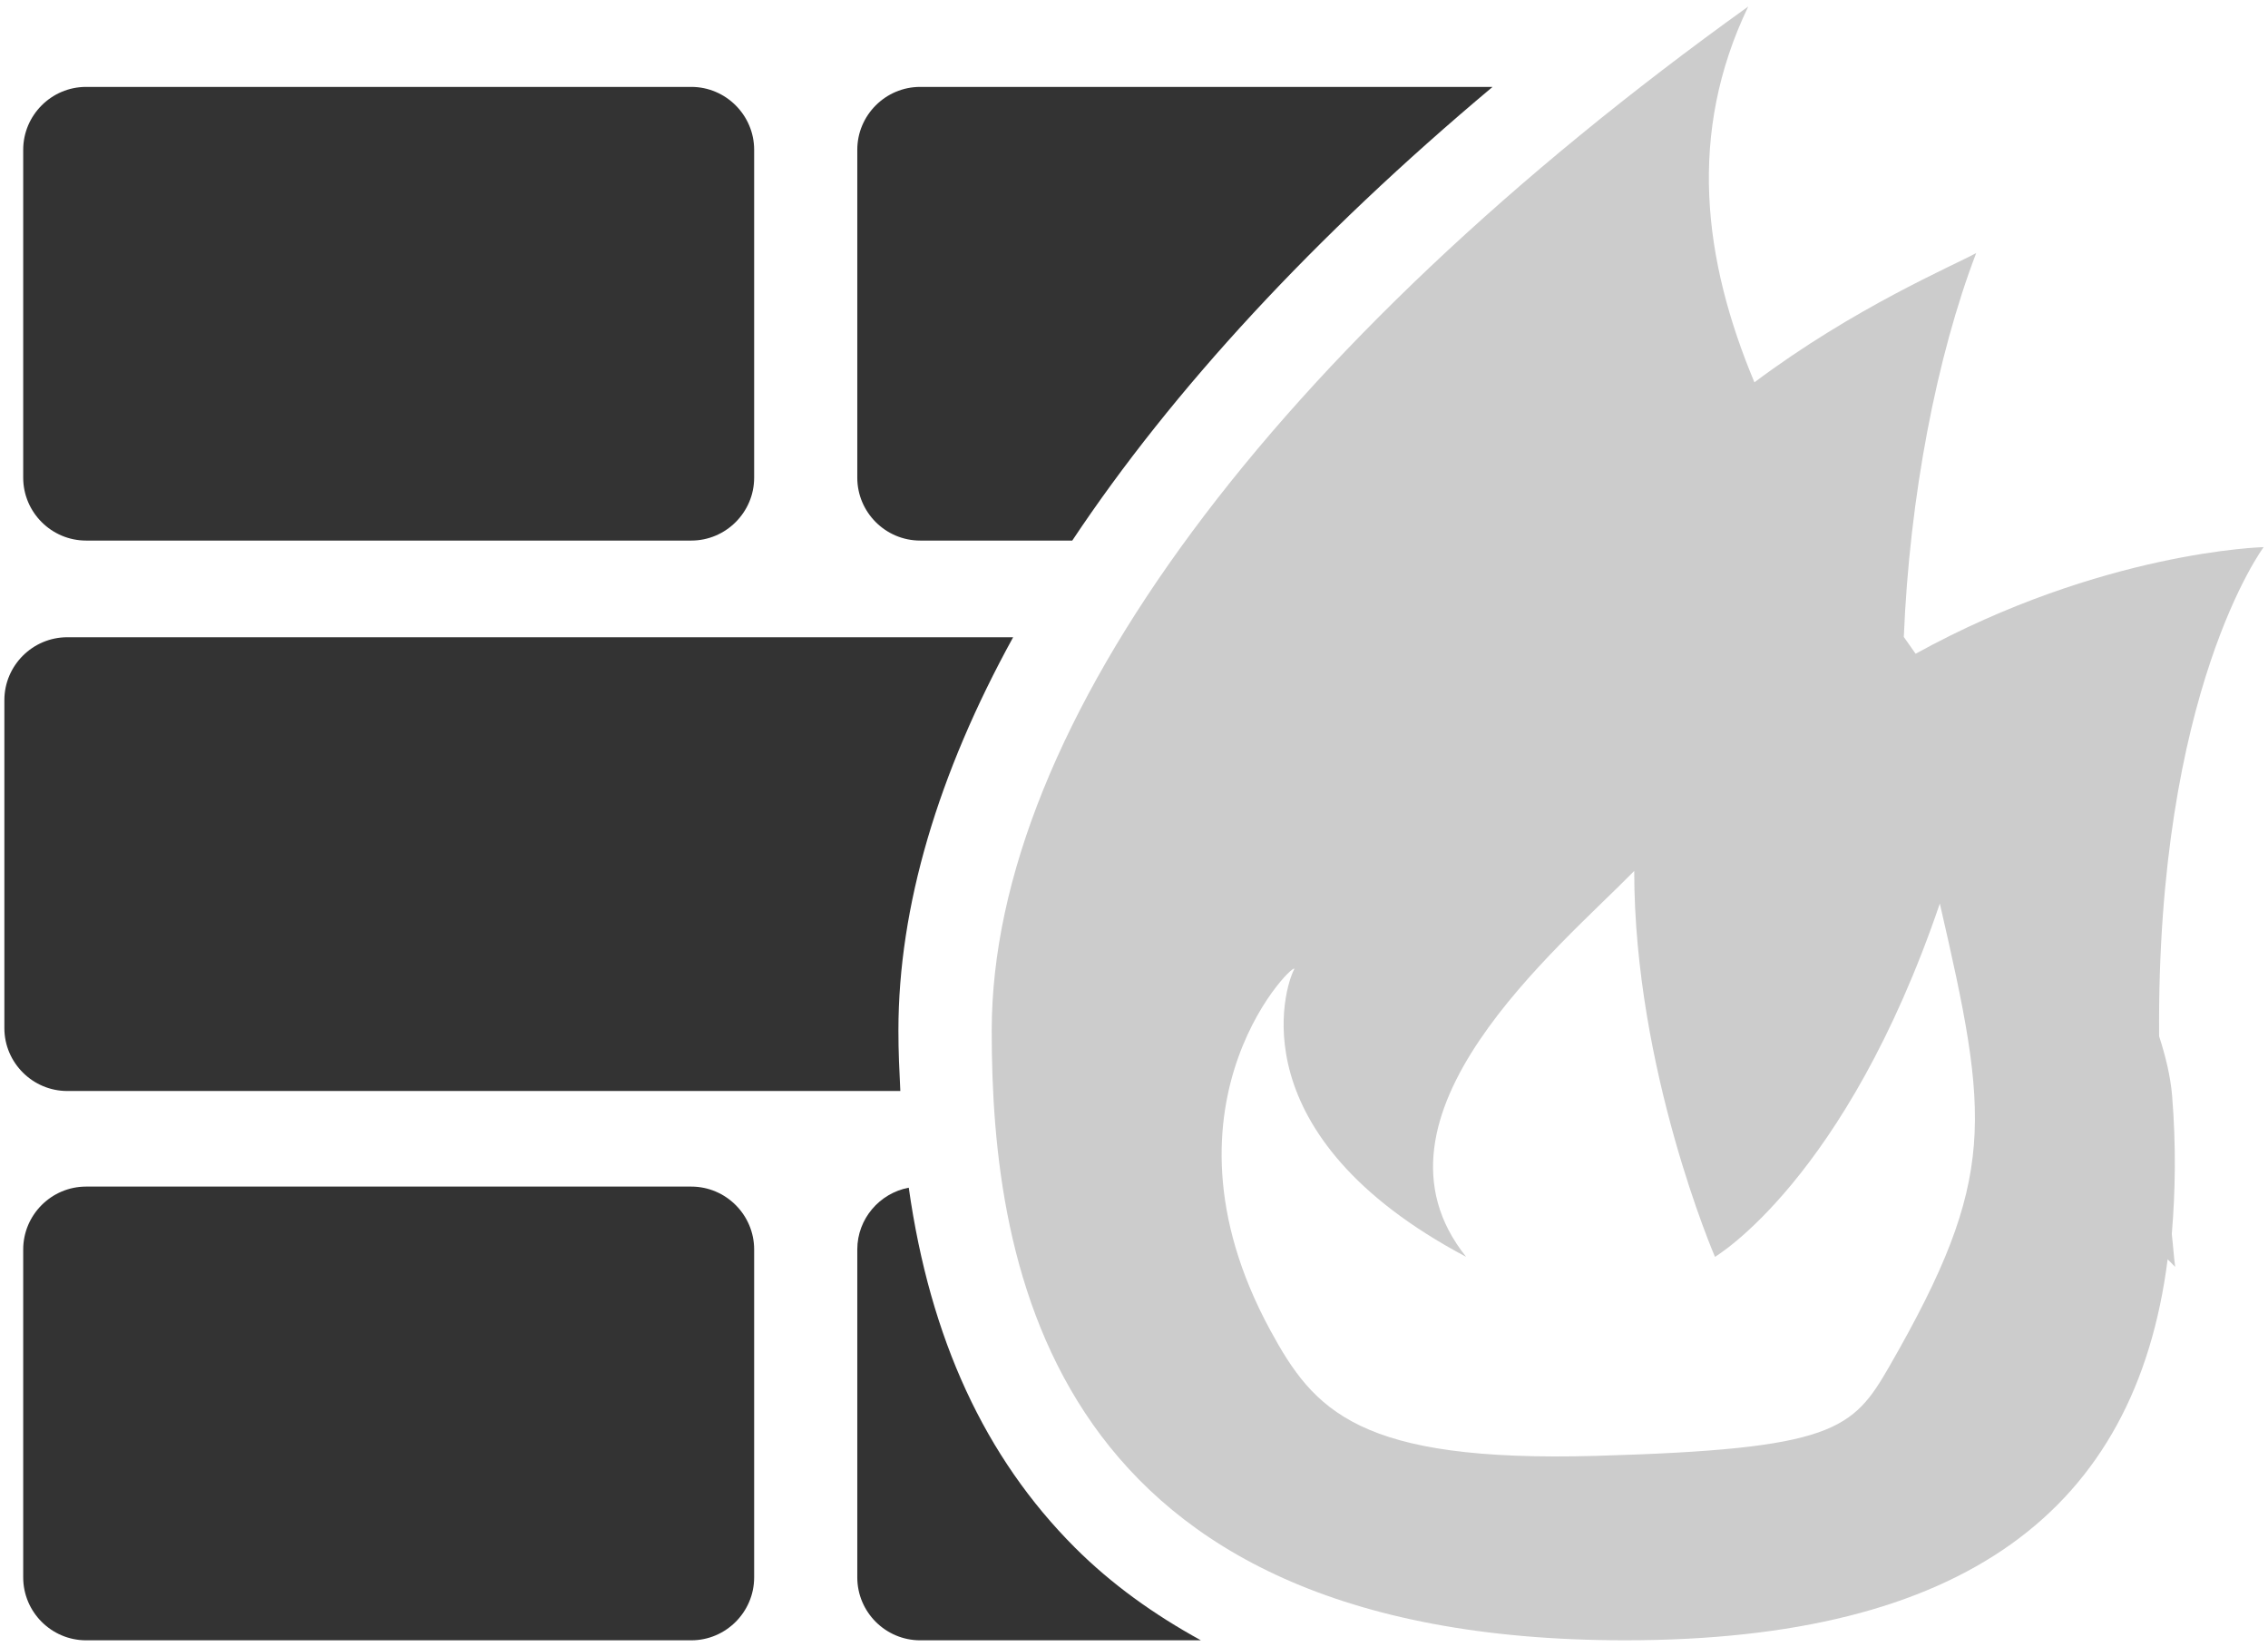 <?xml version="1.0" encoding="UTF-8" standalone="no"?>
<svg width="270px" height="196px" viewBox="0 0 270 196" version="1.1" xmlns="http://www.w3.org/2000/svg" xmlns:xlink="http://www.w3.org/1999/xlink" xmlns:sketch="http://www.bohemiancoding.com/sketch/ns">
    <!-- Generator: Sketch 3.5 (25232) - http://www.bohemiancoding.com/sketch -->
    <title>firewall</title>
    <g id="Page-1" stroke="none" stroke-width="1" fill="none" fill-rule="evenodd" sketch:type="MSPage">
        <g id="firewall" sketch:type="MSLayerGroup">
            <g id="wall" transform="translate(0, 10)" fill="#333333" sketch:type="MSShapeGroup">
                <path d="M177.686,0.343 L109.539,0.343 C105.424,0.343 102.058,3.712 102.058,7.824 L102.058,46.854 C102.058,50.972 105.424,54.336 109.539,54.336 L127.651,54.336 C139.576,36.416 156.441,18.154 177.686,0.343 L177.686,0.343 Z" id="Shape"></path>
                <path d="M10.244,54.336 L82.298,54.336 C86.408,54.336 89.78,50.972 89.78,46.854 L89.78,7.824 C89.78,3.712 86.408,0.343 82.298,0.343 L10.244,0.343 C6.129,0.343 2.763,3.712 2.763,7.824 L2.763,46.854 C2.763,50.972 6.129,54.336 10.244,54.336 L10.244,54.336 Z" id="Shape"></path>
                <path d="M120.612,65.843 L8.009,65.843 C3.891,65.843 0.52,69.207 0.52,73.33 L0.52,112.365 C0.52,116.483 3.892,119.847 8.009,119.847 L107.182,119.847 C107.065,117.487 106.949,115.121 106.954,112.642 C106.954,97.88 111.677,82.075 120.612,65.843 L120.612,65.843 Z" id="Shape"></path>
                <path d="M82.298,131.224 L10.244,131.224 C6.129,131.224 2.763,134.588 2.763,138.706 L2.763,177.736 C2.763,181.859 6.129,185.223 10.244,185.223 L82.298,185.223 C86.408,185.223 89.78,181.859 89.78,177.736 L89.78,138.706 C89.78,134.588 86.408,131.224 82.298,131.224 L82.298,131.224 Z" id="Shape"></path>
                <path d="M108.186,131.354 C104.719,132 102.058,135.054 102.058,138.706 L102.058,177.736 C102.058,181.859 105.424,185.223 109.539,185.223 L142.965,185.223 C137.355,182.147 132.293,178.517 127.955,174.176 C117.254,163.461 110.729,149.345 108.186,131.354 L108.186,131.354 Z" id="Shape"></path>
            </g>
            <path d="M258.584,130.405 C258.394,128.127 257.819,125.745 257.038,123.331 C256.712,82.147 269.483,65.117 269.483,65.117 C269.483,65.117 250.266,65.578 228.049,77.806 C227.577,77.139 227.121,76.472 226.644,75.81 C227.328,59.116 230.55,42.444 235.26,30.118 C232.488,31.637 220.72,36.617 208.86,45.504 C202.762,30.937 200.869,15.876 208.123,0.777 C151.689,41.228 118.062,86.357 118.062,122.652 C118.032,150.929 125.096,195.222 193.464,195.222 C233.72,195.222 254.249,179.797 258.053,149.876 L258.948,150.776 C258.774,149.426 258.699,148.188 258.547,146.881 C258.975,141.761 259.066,136.33 258.584,130.405 L258.584,130.405 Z M224.974,162.534 C220.569,170.206 218.367,172.469 190.03,173.271 C161.688,174.074 156.43,167.911 151.201,158.281 C136.29,130.78 155.118,113.435 154.033,115.442 C152.97,117.444 147.246,135.126 174.541,149.584 C161.13,132.869 185.511,112.898 194.55,103.658 C194.55,127.351 204.163,149.584 204.163,149.584 C204.163,149.584 219.718,140.448 230.932,107.538 C236.823,133.118 237.843,140.139 224.974,162.534 L224.974,162.534 Z" id="fire" fill="#CCCCCC" sketch:type="MSShapeGroup"></path>
        </g>
    </g>
</svg>
